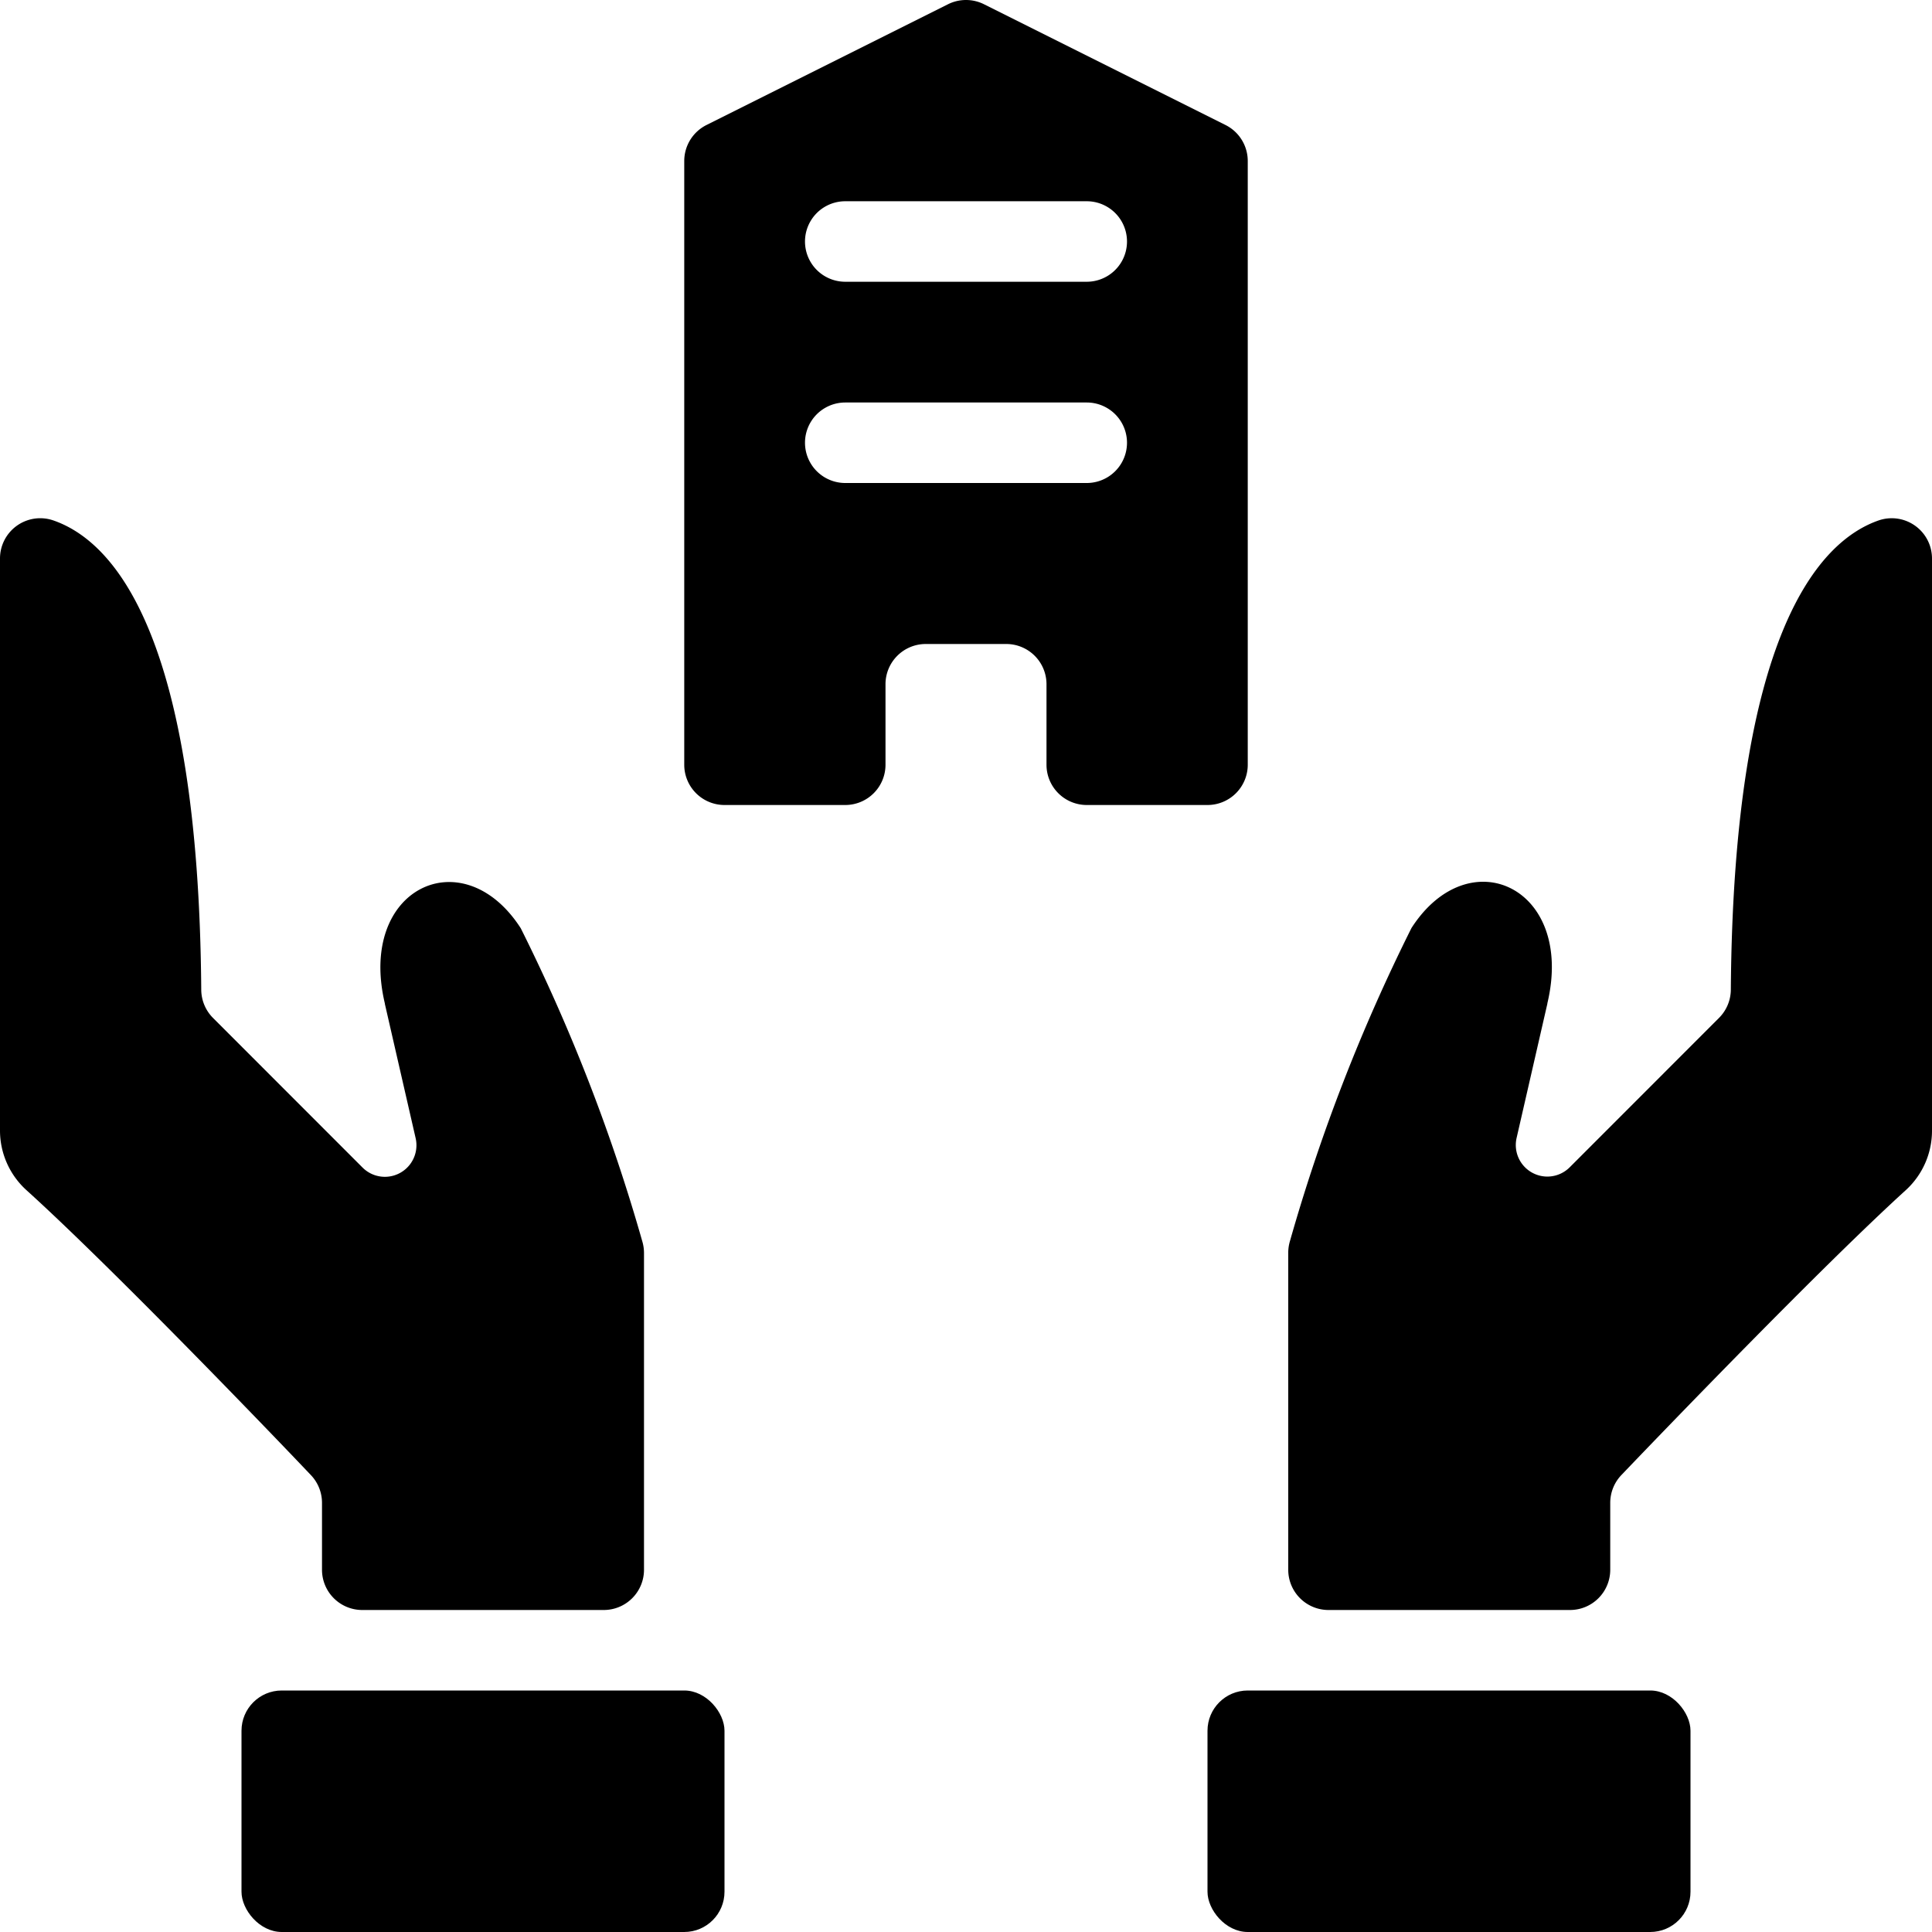 <svg id="Bold" xmlns="http://www.w3.org/2000/svg" viewBox="0 0 24 24"><title>real-estate-favorite-hold-building-1</title><rect x="3" y="21" width="6" height="3" rx="0.5" ry="0.5"/><path d="M4,18.668V19.5a.5.5,0,0,0,.5.5h3a.5.5,0,0,0,.5-.5V15.566a.509.509,0,0,0-.021-.145,22.378,22.378,0,0,0-1.51-3.89c-.717-1.115-2.03-.5-1.688.935v.005l.382,1.667a.392.392,0,0,1-.66.365L2.646,12.645A.5.5,0,0,1,2.5,12.3C2.467,7.855,1.4,6.722.666,6.466A.5.5,0,0,0,0,6.938v7.105a1,1,0,0,0,.329.742c1.035.936,3,2.977,3.532,3.538A.5.5,0,0,1,4,18.668Z"/><rect x="15" y="21" width="6" height="3" rx="0.5" ry="0.5"/><path d="M23.789,6.53a.5.5,0,0,0-.455-.064c-.729.256-1.8,1.389-1.833,5.829a.5.5,0,0,1-.147.35L19.5,14.5a.392.392,0,0,1-.66-.365l.382-1.667v-.005c.342-1.436-.971-2.05-1.688-.935a22.378,22.378,0,0,0-1.51,3.89.509.509,0,0,0-.021.145V19.5a.5.5,0,0,0,.5.5h3a.5.5,0,0,0,.5-.5v-.832a.5.5,0,0,1,.139-.345c.536-.561,2.5-2.6,3.532-3.538A1,1,0,0,0,24,14.043v-7.1A.5.5,0,0,0,23.789,6.53Z"/><path d="M15.5,9.5V2a.5.5,0,0,0-.276-.447l-3-1.5a.5.5,0,0,0-.448,0l-3,1.5A.5.5,0,0,0,8.5,2V9.5A.5.5,0,0,0,9,10h1.5a.5.5,0,0,0,.5-.5v-1a.5.5,0,0,1,.5-.5h1a.5.5,0,0,1,.5.5v1a.5.5,0,0,0,.5.5H15A.5.5,0,0,0,15.5,9.5ZM13.5,6h-3a.5.5,0,0,1,0-1h3a.5.5,0,0,1,0,1Zm0-2.5h-3a.5.5,0,0,1,0-1h3a.5.5,0,0,1,0,1Z"/></svg>